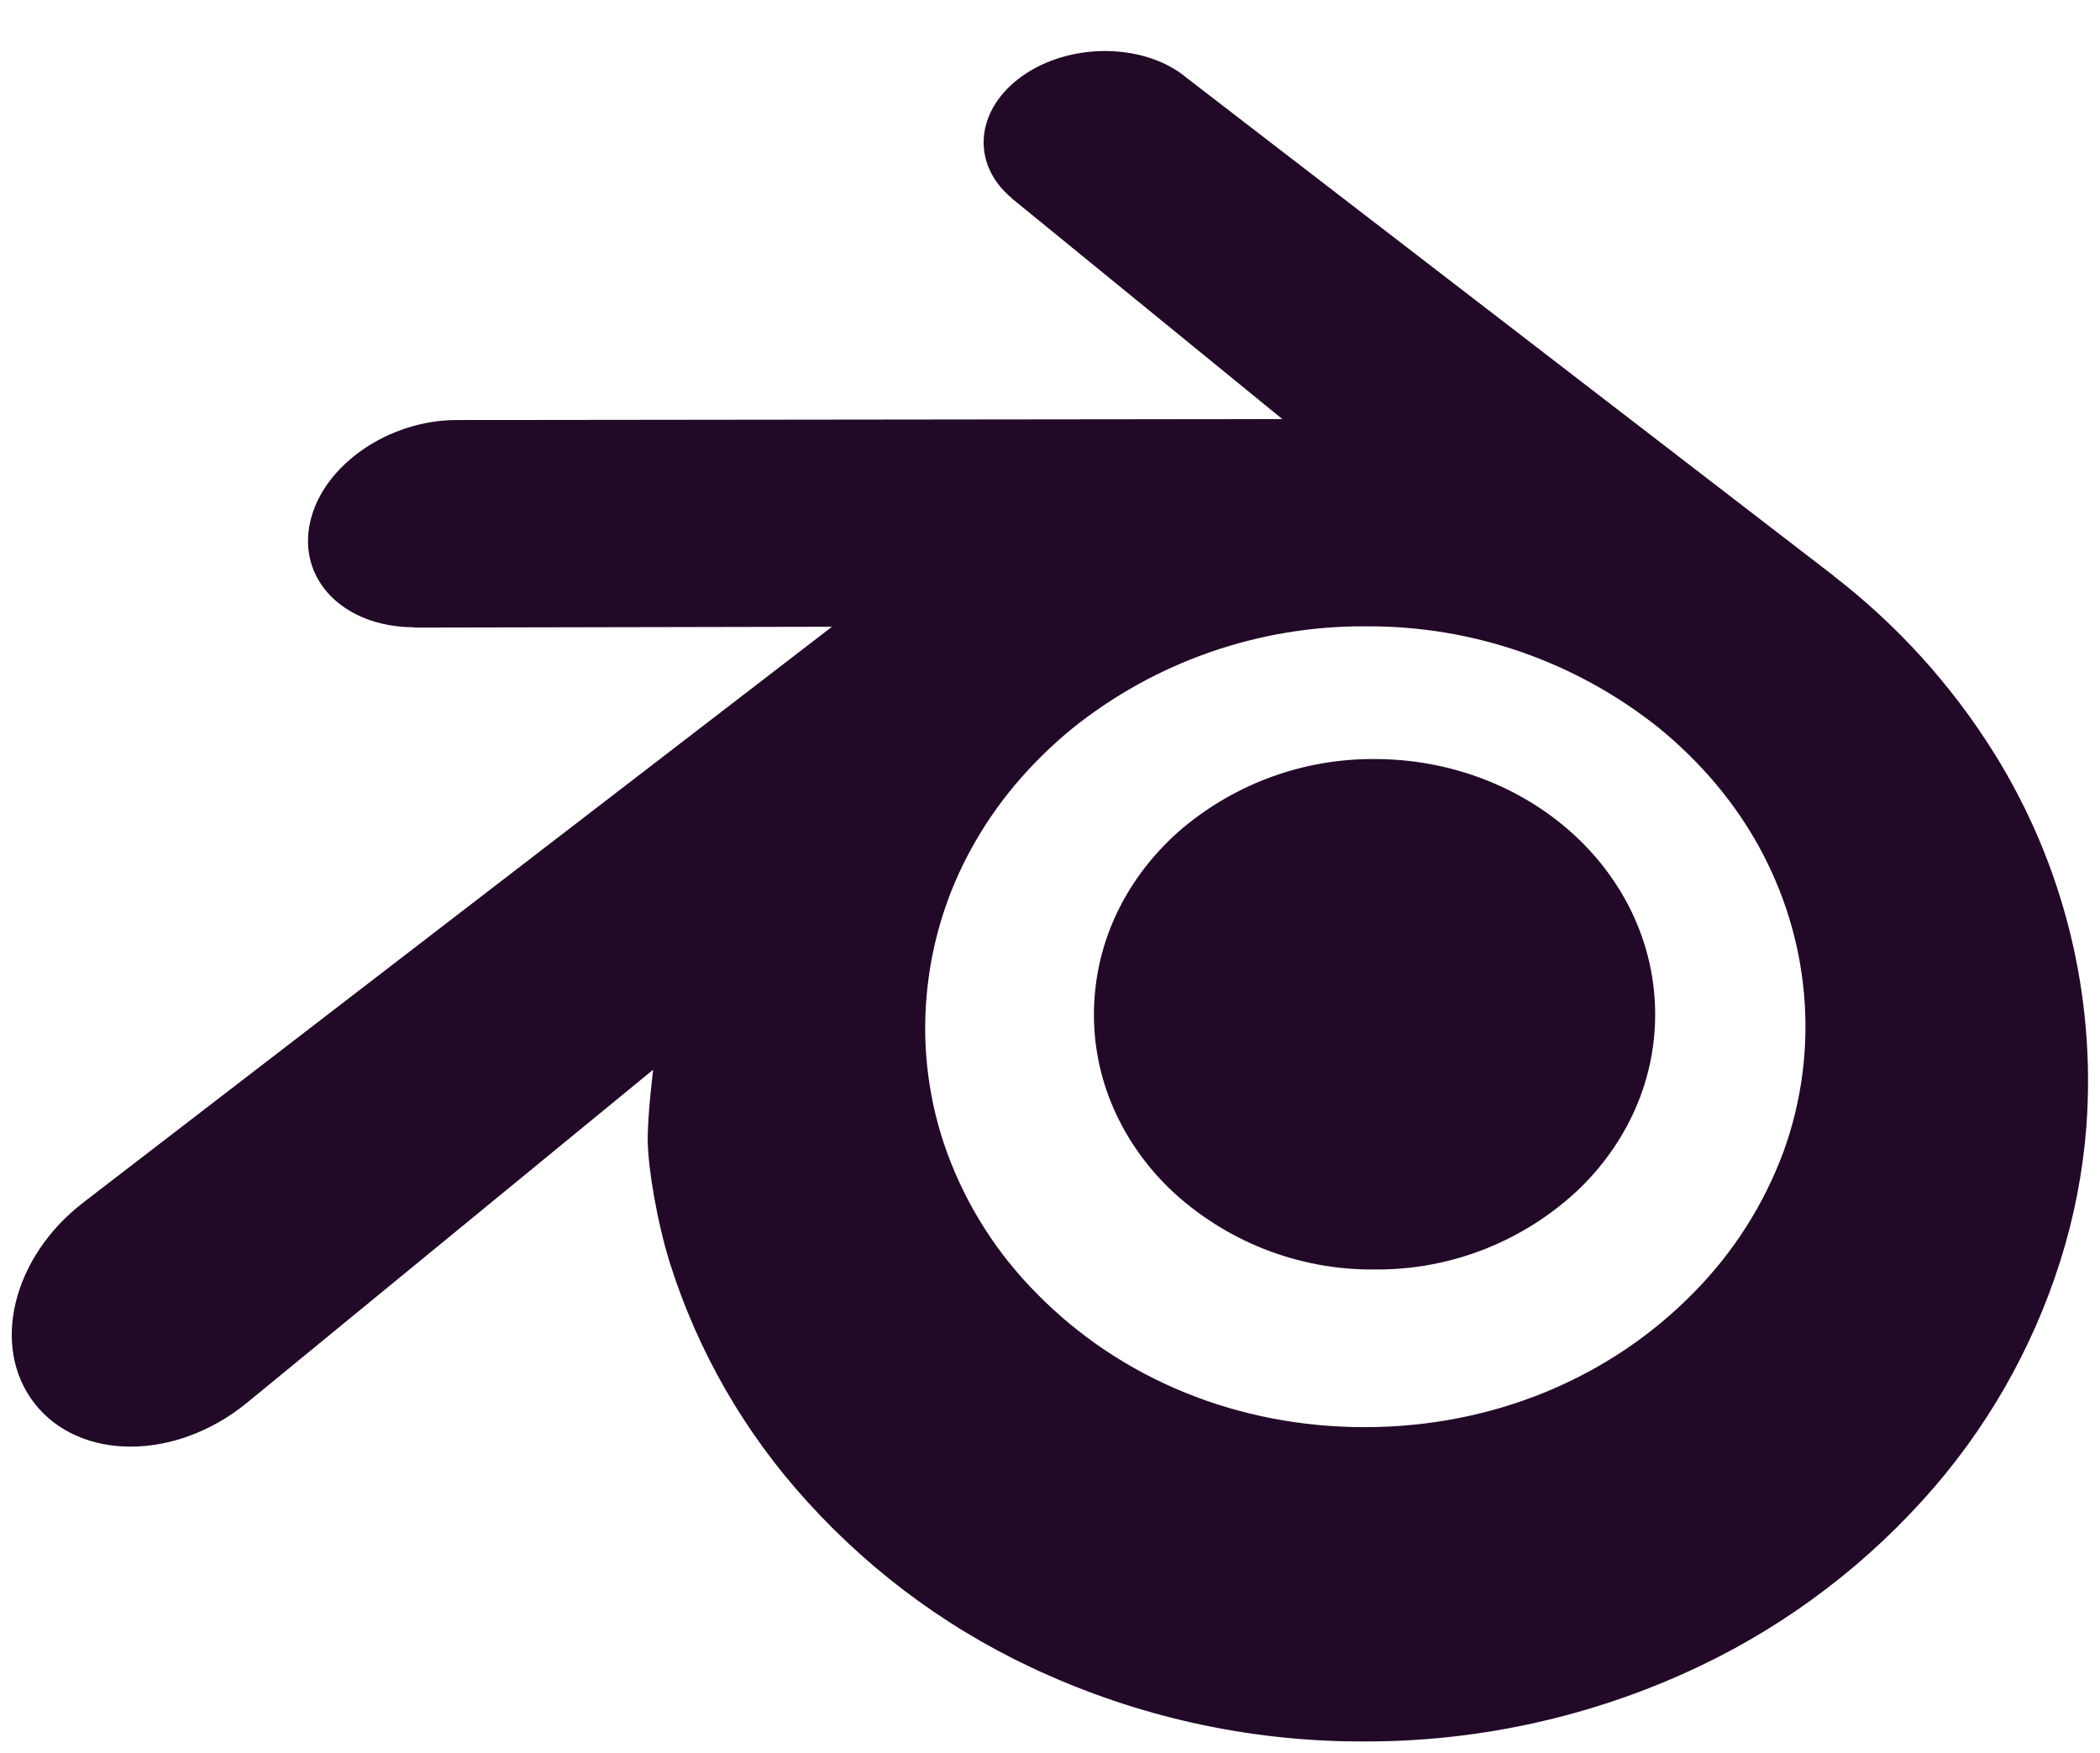 <svg width="121" height="101" viewBox="0 0 121 101" fill="none" xmlns="http://www.w3.org/2000/svg">
<path d="M63.053 57.707C63.274 53.71 65.224 50.192 68.172 47.693C71.267 45.113 75.172 43.712 79.198 43.738C83.444 43.738 87.331 45.236 90.231 47.693C93.173 50.192 95.128 53.716 95.349 57.707C95.576 61.818 93.932 65.635 91.038 68.464C87.852 71.51 83.607 73.191 79.204 73.15C74.797 73.193 70.548 71.512 67.359 68.464C64.47 65.635 62.82 61.818 63.053 57.707Z" fill="#220927"/>
<path d="M37.323 65.797C37.353 67.355 37.855 70.393 38.597 72.773C40.212 77.889 42.922 82.591 46.538 86.55C50.413 90.824 55.147 94.229 60.428 96.54C66.173 99.079 72.388 100.376 78.666 100.345C84.951 100.353 91.166 99.036 96.91 96.48C102.184 94.141 106.912 90.722 110.789 86.442C114.397 82.47 117.102 77.762 118.718 72.641C119.507 70.139 120.008 67.555 120.213 64.94C120.777 57.377 118.916 49.832 114.903 43.402C112.453 39.477 109.325 36.021 105.664 33.197L105.67 33.191L68.303 4.432L68.208 4.348C65.75 2.466 61.624 2.472 58.933 4.36C56.201 6.271 55.896 9.43 58.312 11.431L58.306 11.437L73.888 24.148L26.392 24.202H26.32C22.398 24.202 18.625 26.79 17.877 30.05C17.112 33.376 19.779 36.133 23.863 36.145L23.857 36.163L47.937 36.115L4.955 69.171L4.794 69.297C0.745 72.407 -0.564 77.579 1.983 80.857C4.578 84.189 10.08 84.189 14.182 80.869L37.634 61.638C37.64 61.638 37.299 64.233 37.323 65.797V65.797ZM97.586 74.487C92.754 79.424 85.997 82.223 78.672 82.235C71.341 82.247 64.584 79.472 59.747 74.546C57.46 72.252 55.697 69.488 54.58 66.444C53.525 63.55 53.119 60.459 53.39 57.389C53.653 54.363 54.544 51.474 55.985 48.868C57.397 46.297 59.346 43.983 61.738 42.012C66.535 38.146 72.516 36.055 78.672 36.091C84.823 36.041 90.802 38.115 95.607 41.964C97.992 43.918 99.942 46.225 101.353 48.79C102.788 51.403 103.685 54.279 103.948 57.305C104.218 60.374 103.814 63.465 102.764 66.36C101.636 69.408 99.87 72.179 97.586 74.487V74.487Z" fill="#220927"/>
</svg>
